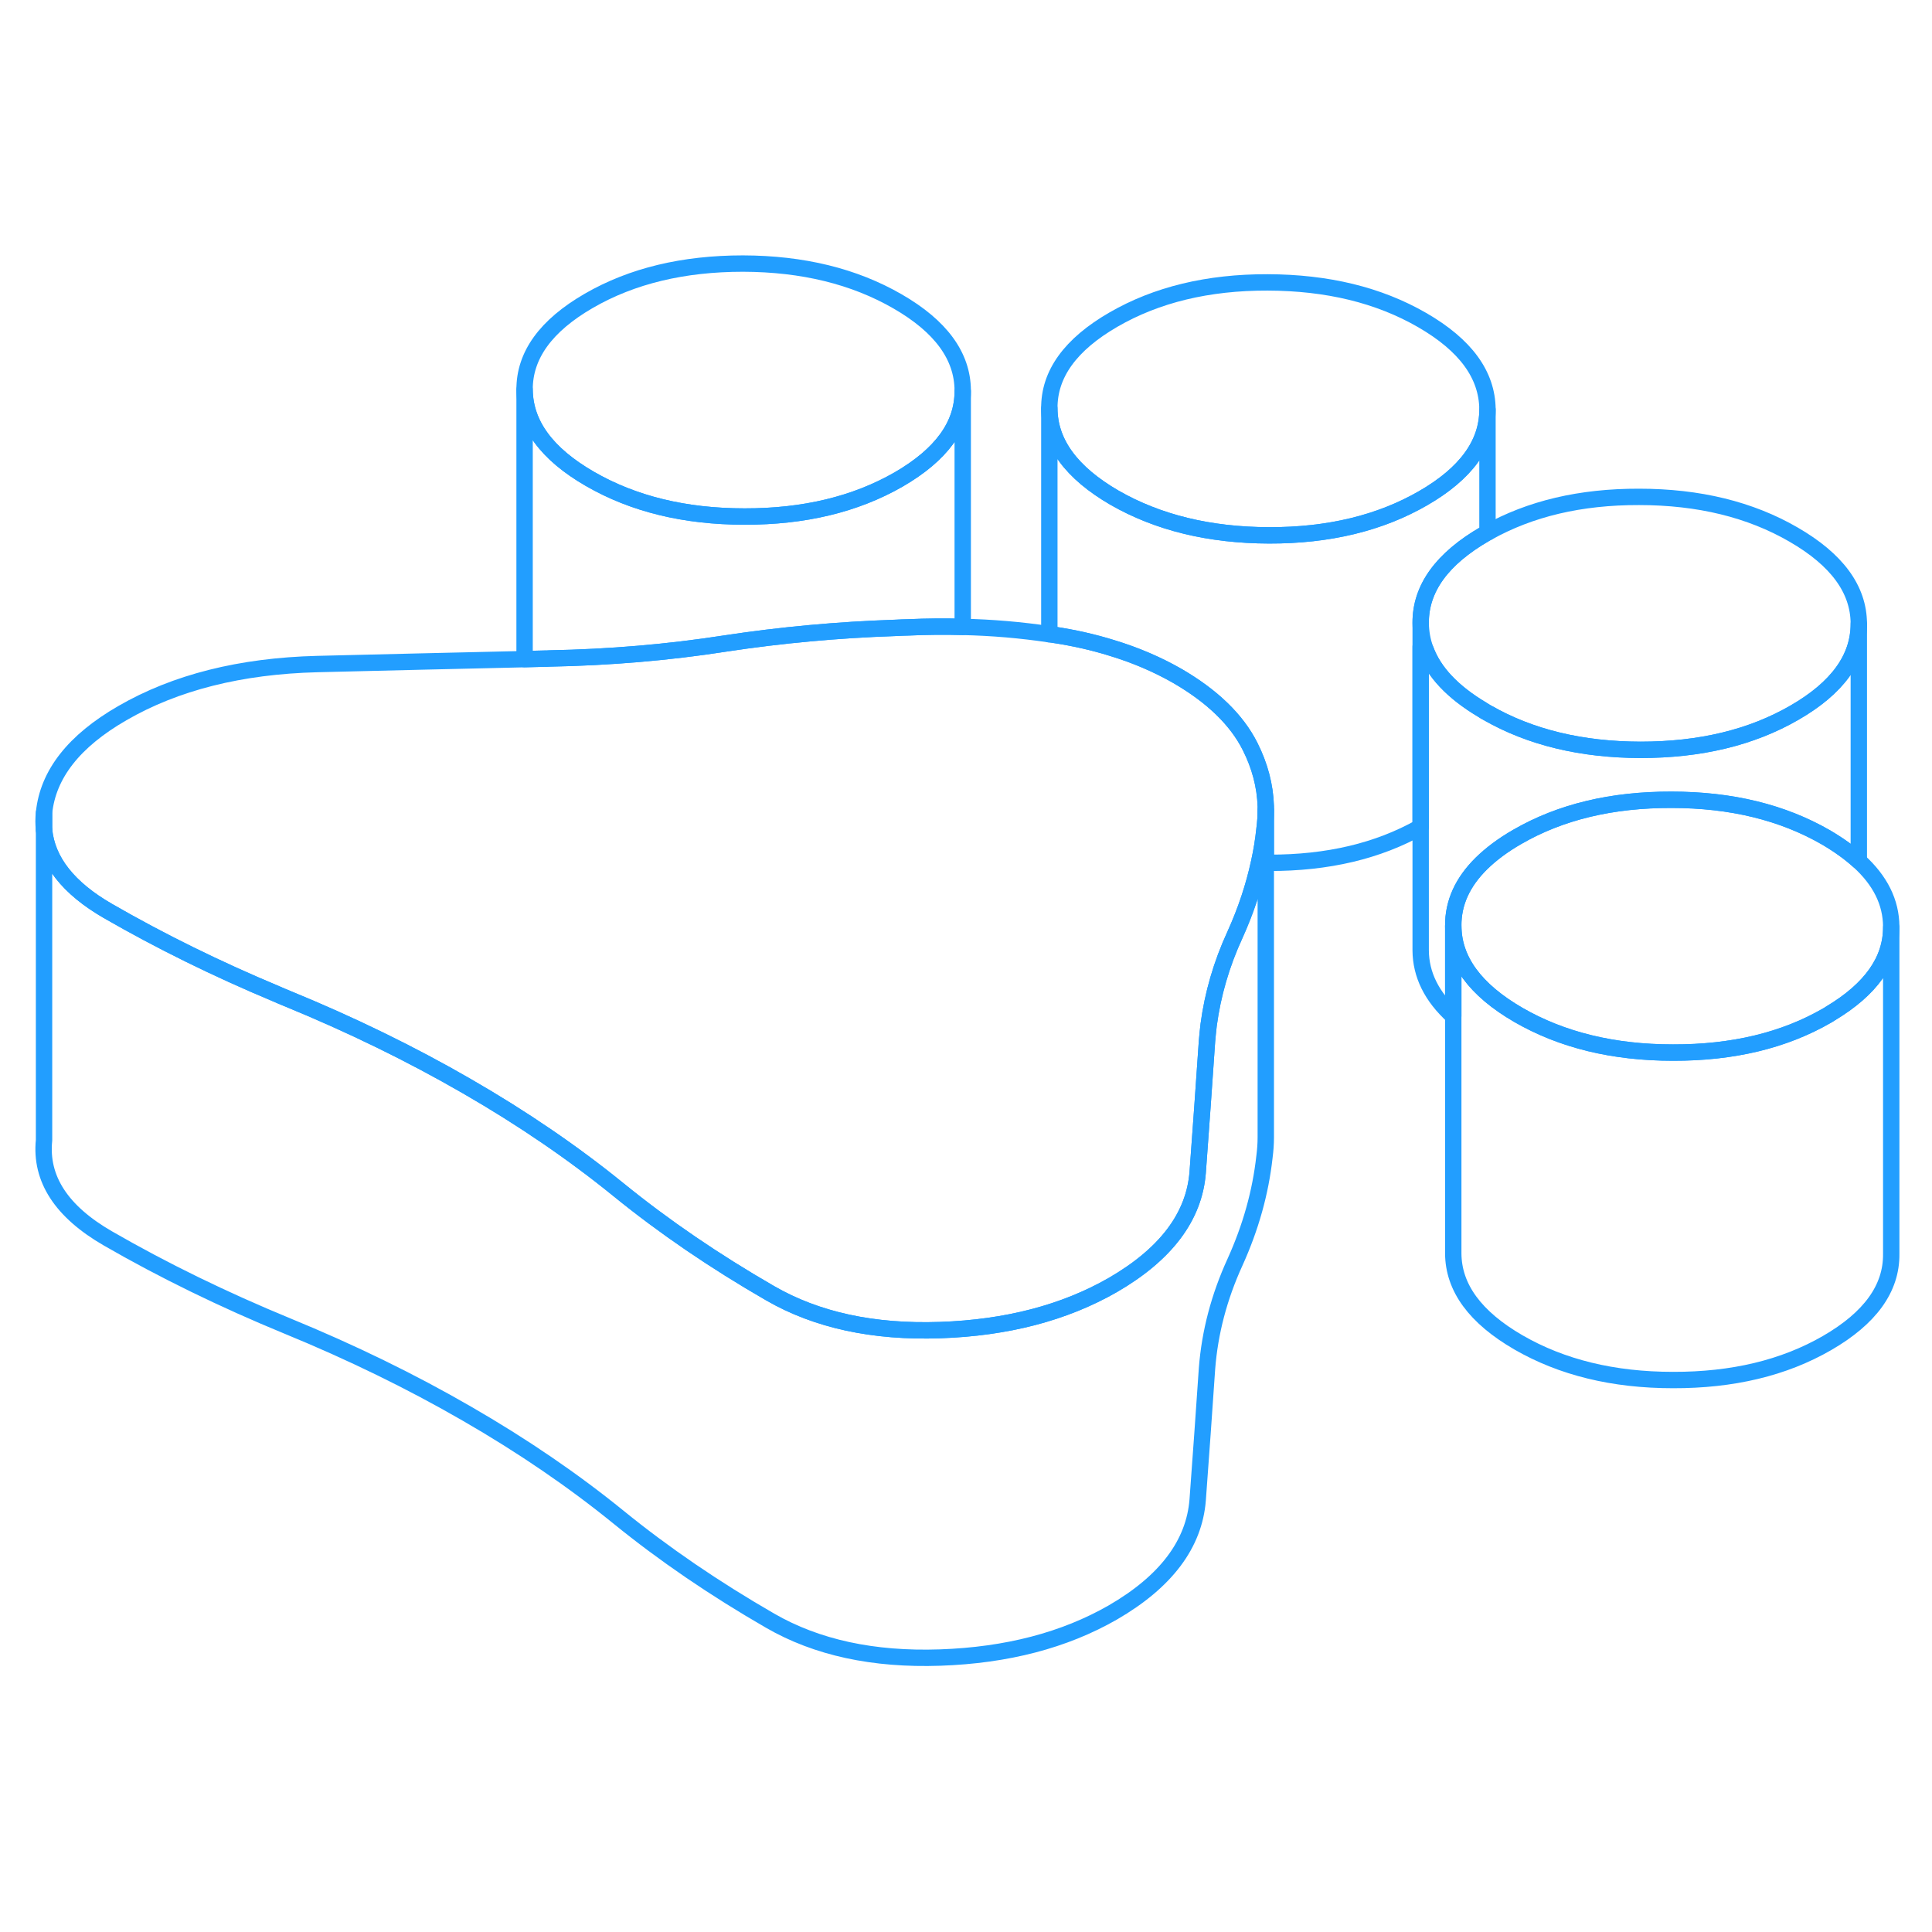 <svg width="48" height="48" viewBox="0 0 118 90" fill="none" xmlns="http://www.w3.org/2000/svg" stroke-width="1px" stroke-linecap="round" stroke-linejoin="round"><path d="M77.31 35.478V55.478C77.31 55.868 77.28 56.258 77.23 56.648C76.99 58.828 76.39 60.968 75.43 63.088C74.46 65.208 73.89 67.378 73.72 69.588C73.54 72.238 73.35 74.908 73.15 77.608C72.94 80.308 71.21 82.608 67.96 84.488C65.01 86.178 61.5 87.098 57.42 87.238C53.34 87.378 49.88 86.628 47.04 84.988C43.64 83.028 40.55 80.918 37.77 78.658C35 76.408 31.91 74.298 28.51 72.338C25.1 70.368 21.45 68.588 17.55 66.988C13.64 65.378 9.99 63.598 6.59 61.638C3.75 59.998 2.45 57.998 2.69 55.638V36.678C2.87 38.588 4.18 40.248 6.59 41.638C9.8 43.488 13.23 45.178 16.89 46.708C17.11 46.808 17.33 46.898 17.55 46.988C21.45 48.588 25.1 50.368 28.51 52.338C31.91 54.298 35 56.408 37.77 58.658C40.55 60.918 43.64 63.028 47.04 64.988C49.88 66.628 53.34 67.378 57.42 67.238C61.5 67.098 65.01 66.178 67.96 64.488C71.21 62.608 72.94 60.308 73.15 57.608C73.35 54.908 73.54 52.238 73.72 49.588C73.75 49.258 73.78 48.928 73.82 48.598C74.07 46.728 74.6 44.888 75.43 43.088C76.09 41.628 76.58 40.158 76.9 38.678C77.05 38.008 77.16 37.328 77.23 36.648C77.28 36.258 77.31 35.868 77.31 35.478Z" stroke="#229EFF" stroke-linejoin="round"/><path d="M115.51 42.588V42.638C115.51 44.668 114.27 46.418 111.8 47.898C111.73 47.948 111.66 47.988 111.59 48.028C108.96 49.548 105.82 50.298 102.18 50.288C98.53 50.288 95.39 49.518 92.74 47.988C90.1 46.458 88.77 44.648 88.76 42.548C88.75 41.148 89.32 39.888 90.47 38.748C91.06 38.168 91.79 37.618 92.68 37.108C95.31 35.588 98.45 34.838 102.09 34.848C105.74 34.848 108.88 35.618 111.53 37.148C112.31 37.608 112.98 38.088 113.53 38.588C114.84 39.778 115.5 41.108 115.51 42.588Z" stroke="#229EFF" stroke-linejoin="round"/><path d="M77.31 35.248V35.478C77.31 35.868 77.28 36.258 77.23 36.648C77.16 37.328 77.05 38.008 76.9 38.678C76.58 40.158 76.09 41.628 75.43 43.088C74.6 44.888 74.07 46.728 73.82 48.598C73.78 48.928 73.75 49.258 73.72 49.588C73.54 52.238 73.35 54.908 73.15 57.608C72.94 60.308 71.21 62.608 67.96 64.488C65.01 66.178 61.5 67.098 57.42 67.238C53.34 67.378 49.88 66.628 47.04 64.988C43.64 63.028 40.55 60.918 37.77 58.658C35 56.408 31.91 54.298 28.51 52.338C25.1 50.368 21.45 48.588 17.55 46.988C17.33 46.898 17.11 46.808 16.89 46.708C13.23 45.178 9.8 43.488 6.59 41.638C4.18 40.248 2.87 38.588 2.69 36.678V35.638C2.93 33.288 4.52 31.258 7.47 29.558C10.72 27.678 14.69 26.678 19.37 26.558C23.63 26.448 27.86 26.358 32.04 26.258C32.45 26.248 32.85 26.238 33.26 26.228C33.36 26.228 33.45 26.228 33.55 26.218C37.22 26.148 40.81 25.848 44.33 25.298C47.69 24.788 51.15 24.468 54.7 24.348C54.96 24.328 55.23 24.328 55.49 24.318C56.6 24.268 57.71 24.258 58.8 24.288C60.59 24.328 62.35 24.478 64.09 24.738C64.18 24.738 64.26 24.758 64.35 24.768C65.61 24.958 66.8 25.228 67.92 25.578C69.37 26.018 70.69 26.588 71.9 27.278C74.04 28.518 75.53 29.958 76.35 31.588C76.95 32.778 77.27 33.998 77.31 35.248Z" stroke="#229EFF" stroke-linejoin="round"/><path d="M2.69 36.678V35.638C2.65 35.988 2.65 36.338 2.69 36.678Z" stroke="#229EFF" stroke-linejoin="round"/><path d="M113.53 24.088V24.108C113.53 26.208 112.22 28.018 109.6 29.528C106.97 31.048 103.84 31.798 100.19 31.798C96.59 31.788 93.47 31.038 90.85 29.538C90.82 29.518 90.79 29.508 90.76 29.488C90.69 29.448 90.62 29.408 90.55 29.358C88.73 28.278 87.57 27.048 87.07 25.678C86.87 25.158 86.78 24.608 86.77 24.048C86.76 21.938 88.07 20.128 90.7 18.608C90.75 18.578 90.8 18.548 90.85 18.528C93.45 17.068 96.53 16.338 100.11 16.348C103.75 16.348 106.9 17.118 109.54 18.648C112.19 20.178 113.52 21.988 113.53 24.088Z" stroke="#229EFF" stroke-linejoin="round"/><path d="M90.85 10.998V11.018C90.85 13.108 89.54 14.918 86.92 16.428C84.29 17.948 81.15 18.708 77.51 18.698C73.86 18.688 70.72 17.918 68.07 16.398C65.43 14.868 64.1 13.048 64.09 10.948C64.07 8.848 65.38 7.038 68.01 5.518C70.64 3.998 73.78 3.238 77.42 3.248C81.07 3.258 84.21 4.018 86.86 5.548C89.51 7.078 90.83 8.888 90.85 10.998Z" stroke="#229EFF" stroke-linejoin="round"/><path d="M58.8 9.848V9.898C58.8 11.988 57.49 13.778 54.88 15.288C52.25 16.798 49.11 17.558 45.47 17.548C41.82 17.548 38.68 16.778 36.03 15.248C33.38 13.718 32.06 11.908 32.04 9.798C32.03 7.698 33.34 5.888 35.97 4.368C38.6 2.848 41.74 2.098 45.38 2.098C49.03 2.108 52.17 2.878 54.82 4.408C57.46 5.928 58.79 7.748 58.8 9.848Z" stroke="#229EFF" stroke-linejoin="round"/><path d="M58.8 9.898V24.288C57.71 24.258 56.6 24.268 55.49 24.318C55.23 24.328 54.96 24.328 54.7 24.348C51.15 24.468 47.69 24.788 44.33 25.298C40.81 25.848 37.22 26.148 33.55 26.218C33.45 26.228 33.36 26.228 33.26 26.228C32.85 26.238 32.45 26.248 32.04 26.258V9.798C32.06 11.908 33.38 13.718 36.03 15.248C38.68 16.778 41.82 17.548 45.47 17.548C49.11 17.558 52.25 16.798 54.88 15.288C57.49 13.778 58.8 11.988 58.8 9.898Z" stroke="#229EFF" stroke-linejoin="round"/><path d="M90.85 11.018V18.528C90.8 18.548 90.75 18.578 90.7 18.608C88.07 20.128 86.76 21.938 86.77 24.048V36.508C84.17 37.978 81.08 38.708 77.51 38.698C77.44 38.698 77.37 38.698 77.31 38.688V35.248C77.27 33.998 76.95 32.778 76.35 31.588C75.53 29.958 74.04 28.518 71.9 27.278C70.69 26.588 69.37 26.018 67.92 25.578C66.8 25.228 65.61 24.958 64.35 24.768C64.26 24.758 64.18 24.738 64.09 24.738V10.948C64.1 13.048 65.43 14.868 68.07 16.398C70.72 17.918 73.86 18.688 77.51 18.698C81.15 18.708 84.29 17.948 86.92 16.428C89.54 14.918 90.85 13.108 90.85 11.018Z" stroke="#229EFF" stroke-linejoin="round"/><path d="M113.53 24.108V38.588C112.98 38.088 112.31 37.608 111.53 37.148C108.88 35.618 105.74 34.848 102.09 34.848C98.45 34.838 95.31 35.588 92.68 37.108C91.79 37.618 91.06 38.168 90.47 38.748C89.32 39.888 88.75 41.148 88.76 42.548V48.068C87.44 46.868 86.78 45.528 86.77 44.048V25.498C86.77 25.498 86.83 25.528 86.86 25.548C86.93 25.588 87 25.628 87.07 25.678C87.57 27.048 88.73 28.278 90.55 29.358C90.62 29.408 90.69 29.448 90.76 29.488C90.79 29.508 90.82 29.518 90.85 29.538C93.47 31.038 96.59 31.788 100.19 31.798C103.84 31.798 106.97 31.048 109.6 29.528C112.22 28.018 113.53 26.208 113.53 24.108Z" stroke="#229EFF" stroke-linejoin="round"/><path d="M115.51 42.638V62.588C115.53 64.698 114.22 66.508 111.59 68.028C108.96 69.548 105.82 70.298 102.18 70.288C98.53 70.288 95.39 69.518 92.74 67.988C90.1 66.458 88.77 64.648 88.76 62.548V42.548C88.77 44.648 90.1 46.458 92.74 47.988C95.39 49.518 98.53 50.288 102.18 50.288C105.82 50.298 108.96 49.548 111.59 48.028C111.66 47.988 111.73 47.948 111.8 47.898C114.27 46.418 115.51 44.668 115.51 42.638Z" stroke="#229EFF" stroke-linejoin="round"/></svg>